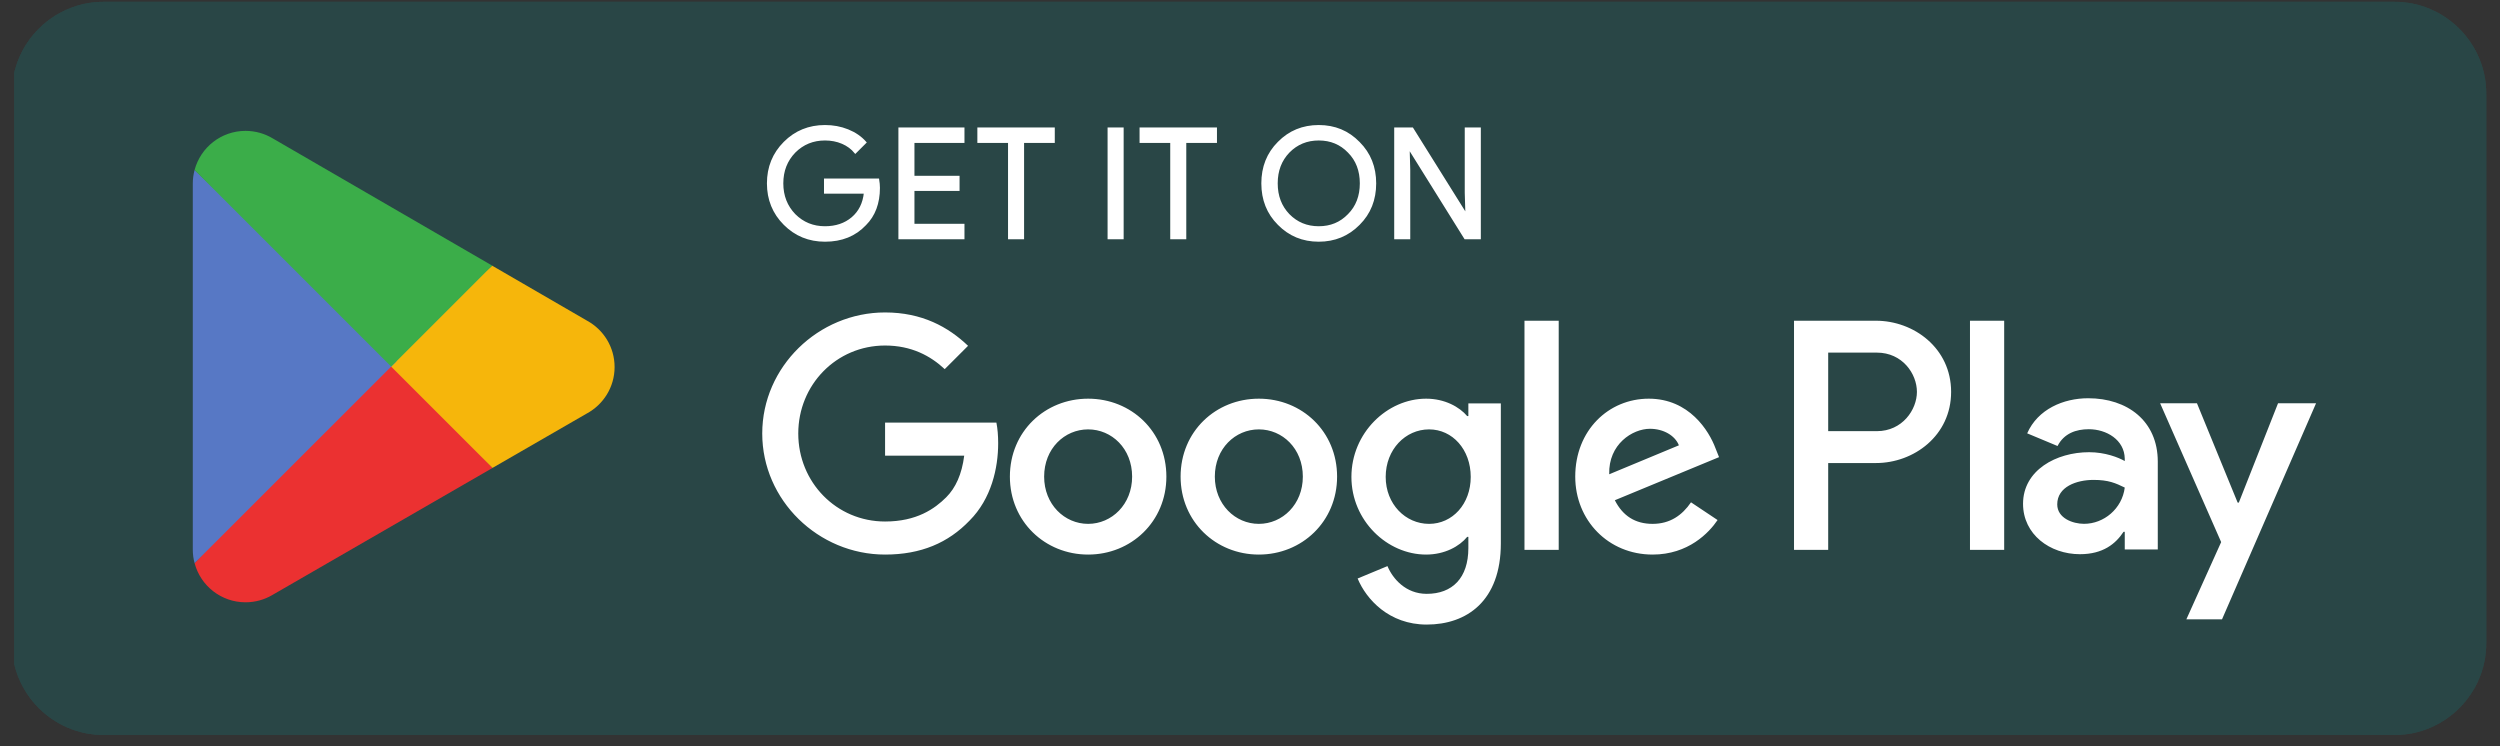 <svg width="134" height="40" viewBox="0 0 134 40" fill="none" xmlns="http://www.w3.org/2000/svg">
<rect x="0" y="0" width="134" height="40" fill="#333333" stroke="none"/>
<g clip-path="url(#clip0_95_7961)">
<g clip-path="url(#clip1_95_7961)">
<path d="M128.351 39.395H5.547C2.845 39.395 0.635 37.185 0.635 34.483V5.01C0.635 2.309 2.845 0.098 5.547 0.098H128.351C131.052 0.098 133.263 2.309 133.263 5.01V34.483C133.263 37.185 131.052 39.395 128.351 39.395Z" fill="#294646"/>
<path d="M128.351 0.098H5.547C2.845 0.098 0.635 2.309 0.635 5.01V34.483C0.635 37.185 2.845 39.395 5.547 39.395H128.351C131.052 39.395 133.263 37.185 133.263 34.483V5.01C133.263 2.309 131.052 0.098 128.351 0.098ZM128.351 0.884C130.626 0.884 132.477 2.736 132.477 5.01V34.483C132.477 36.759 130.626 38.61 128.351 38.61H5.547C3.272 38.61 1.421 36.759 1.421 34.483V5.01C1.421 2.736 3.272 0.884 5.547 0.884H128.351Z" fill="#294646"/>
<path d="M47.071 9.623H44.219V10.329H46.356C46.299 10.905 46.069 11.357 45.682 11.686C45.295 12.014 44.802 12.179 44.219 12.179C43.577 12.179 43.034 11.958 42.59 11.514C42.154 11.061 41.933 10.502 41.933 9.829C41.933 9.153 42.154 8.594 42.59 8.143C43.034 7.698 43.577 7.477 44.219 7.477C44.547 7.477 44.859 7.534 45.148 7.658C45.435 7.781 45.665 7.953 45.846 8.175L46.388 7.634C46.142 7.354 45.829 7.139 45.444 6.983C45.057 6.828 44.653 6.754 44.219 6.754C43.364 6.754 42.639 7.049 42.048 7.641C41.456 8.234 41.16 8.964 41.16 9.829C41.16 10.691 41.456 11.424 42.048 12.014C42.639 12.607 43.364 12.903 44.219 12.903C45.114 12.903 45.829 12.615 46.38 12.031C46.865 11.546 47.112 10.889 47.112 10.067C47.112 9.927 47.096 9.778 47.071 9.623ZM48.207 6.885V12.771H51.643V12.048H48.962V10.182H51.38V9.474H48.962V7.609H51.643V6.885H48.207ZM56.484 7.609V6.885H52.439V7.609H54.083V12.771H54.838V7.609H56.484ZM60.175 6.885H59.419V12.771H60.175V6.885ZM65.177 7.609V6.885H61.133V7.609H62.777V12.771H63.532V7.609H65.177ZM72.839 7.649C72.255 7.049 71.54 6.754 70.685 6.754C69.83 6.754 69.115 7.049 68.532 7.641C67.948 8.225 67.66 8.957 67.66 9.829C67.66 10.699 67.948 11.431 68.532 12.014C69.115 12.607 69.83 12.903 70.685 12.903C71.532 12.903 72.255 12.607 72.839 12.014C73.424 11.431 73.711 10.699 73.711 9.829C73.711 8.964 73.424 8.234 72.839 7.649ZM69.073 8.143C69.509 7.698 70.044 7.477 70.685 7.477C71.327 7.477 71.861 7.698 72.289 8.143C72.724 8.579 72.939 9.146 72.939 9.829C72.939 10.51 72.724 11.078 72.289 11.514C71.861 11.958 71.327 12.179 70.685 12.179C70.044 12.179 69.509 11.958 69.073 11.514C68.647 11.069 68.433 10.51 68.433 9.829C68.433 9.146 68.647 8.587 69.073 8.143ZM75.537 9.104L75.505 7.97H75.537L78.531 12.771H79.32V6.885H78.563V10.329L78.597 11.463H78.563L75.702 6.885H74.782V12.771H75.537V9.104Z" fill="white" stroke="white" stroke-width="0.105" stroke-miterlimit="10"/>
<path d="M105.591 29.472H107.424V17.191H105.591V29.472ZM122.103 21.615L120.001 26.939H119.938L117.757 21.615H115.783L119.054 29.056L117.189 33.196H119.1L124.141 21.615H122.103ZM111.706 28.077C111.106 28.077 110.268 27.777 110.268 27.034C110.268 26.086 111.312 25.723 112.212 25.723C113.017 25.723 113.397 25.896 113.887 26.134C113.744 27.271 112.765 28.077 111.706 28.077ZM111.928 21.346C110.601 21.346 109.226 21.931 108.657 23.227L110.284 23.906C110.632 23.227 111.279 23.006 111.959 23.006C112.907 23.006 113.871 23.574 113.887 24.585V24.712C113.555 24.522 112.843 24.238 111.975 24.238C110.22 24.238 108.435 25.201 108.435 27.003C108.435 28.646 109.874 29.705 111.485 29.705C112.717 29.705 113.397 29.152 113.823 28.504H113.887V29.452H115.657V24.743C115.657 22.563 114.028 21.346 111.928 21.346ZM100.599 23.11H97.991V18.9H100.599C101.969 18.9 102.747 20.035 102.747 21.005C102.747 21.957 101.969 23.11 100.599 23.11ZM100.551 17.191H96.159V29.472H97.991V24.819H100.551C102.583 24.819 104.58 23.349 104.58 21.005C104.58 18.662 102.583 17.191 100.551 17.191ZM76.599 28.079C75.333 28.079 74.273 27.019 74.273 25.563C74.273 24.091 75.333 23.015 76.599 23.015C77.849 23.015 78.831 24.091 78.831 25.563C78.831 27.019 77.849 28.079 76.599 28.079ZM78.704 22.302H78.641C78.229 21.812 77.438 21.369 76.441 21.369C74.351 21.369 72.436 23.205 72.436 25.563C72.436 27.905 74.351 29.725 76.441 29.725C77.438 29.725 78.229 29.282 78.641 28.776H78.704V29.377C78.704 30.976 77.849 31.83 76.472 31.83C75.349 31.83 74.653 31.023 74.368 30.343L72.769 31.008C73.228 32.115 74.446 33.477 76.472 33.477C78.625 33.477 80.445 32.21 80.445 29.124V21.622H78.704V22.302ZM81.712 29.472H83.547V17.191H81.712V29.472ZM86.254 25.421C86.206 23.806 87.504 22.983 88.438 22.983C89.166 22.983 89.783 23.347 89.989 23.869L86.254 25.421ZM91.951 24.027C91.603 23.094 90.543 21.369 88.374 21.369C86.222 21.369 84.433 23.062 84.433 25.547C84.433 27.89 86.206 29.725 88.58 29.725C90.495 29.725 91.603 28.555 92.062 27.874L90.638 26.924C90.163 27.62 89.514 28.079 88.58 28.079C87.647 28.079 86.981 27.652 86.555 26.813L92.141 24.503L91.951 24.027ZM47.44 22.651V24.423H51.682C51.555 25.421 51.223 26.148 50.717 26.655C50.099 27.272 49.133 27.953 47.44 27.953C44.829 27.953 42.787 25.848 42.787 23.236C42.787 20.625 44.829 18.52 47.44 18.52C48.849 18.52 49.878 19.074 50.637 19.786L51.888 18.536C50.827 17.523 49.419 16.747 47.44 16.747C43.863 16.747 40.856 19.66 40.856 23.236C40.856 26.813 43.863 29.725 47.44 29.725C49.371 29.725 50.827 29.092 51.967 27.905C53.138 26.734 53.502 25.088 53.502 23.758C53.502 23.347 53.47 22.968 53.407 22.651H47.44ZM58.324 28.079C57.058 28.079 55.966 27.035 55.966 25.547C55.966 24.044 57.058 23.015 58.324 23.015C59.59 23.015 60.682 24.044 60.682 25.547C60.682 27.035 59.59 28.079 58.324 28.079ZM58.324 21.369C56.013 21.369 54.13 23.126 54.13 25.547C54.13 27.953 56.013 29.725 58.324 29.725C60.635 29.725 62.518 27.953 62.518 25.547C62.518 23.126 60.635 21.369 58.324 21.369ZM67.473 28.079C66.208 28.079 65.115 27.035 65.115 25.547C65.115 24.044 66.208 23.015 67.473 23.015C68.74 23.015 69.832 24.044 69.832 25.547C69.832 27.035 68.74 28.079 67.473 28.079ZM67.473 21.369C65.163 21.369 63.28 23.126 63.28 25.547C63.28 27.953 65.163 29.725 67.473 29.725C69.785 29.725 71.668 27.953 71.668 25.547C71.668 23.126 69.785 21.369 67.473 21.369Z" fill="white"/>
<path d="M20.889 19.082L10.43 30.184C10.431 30.186 10.431 30.188 10.432 30.19C10.752 31.396 11.854 32.283 13.16 32.283C13.682 32.283 14.173 32.142 14.594 31.894L14.627 31.875L26.4 25.081L20.889 19.082Z" fill="#EB3131"/>
<path d="M31.471 17.192L31.461 17.186L26.378 14.239L20.652 19.335L26.398 25.08L31.454 22.163C32.34 21.684 32.942 20.75 32.942 19.672C32.942 18.602 32.349 17.672 31.471 17.192Z" fill="#F6B60B"/>
<path d="M10.429 9.114C10.367 9.346 10.334 9.589 10.334 9.841V29.457C10.334 29.709 10.366 29.953 10.43 30.184L21.249 19.366L10.429 9.114Z" fill="#5778C5"/>
<path d="M20.966 19.649L26.38 14.237L14.62 7.419C14.193 7.163 13.694 7.015 13.16 7.015C11.853 7.015 10.751 7.904 10.43 9.111C10.43 9.112 10.43 9.113 10.43 9.114L20.966 19.649Z" fill="#3BAD49"/>
</g>
</g>
<defs>
<clipPath id="clip0_95_7961">
<rect width="132.628" height="39.494" fill="white" transform="translate(0.761)"/>
</clipPath>
<clipPath id="clip1_95_7961">
<rect width="132.923" height="39.494" fill="white" transform="translate(0.537)"/>
</clipPath>
</defs>
</svg>

